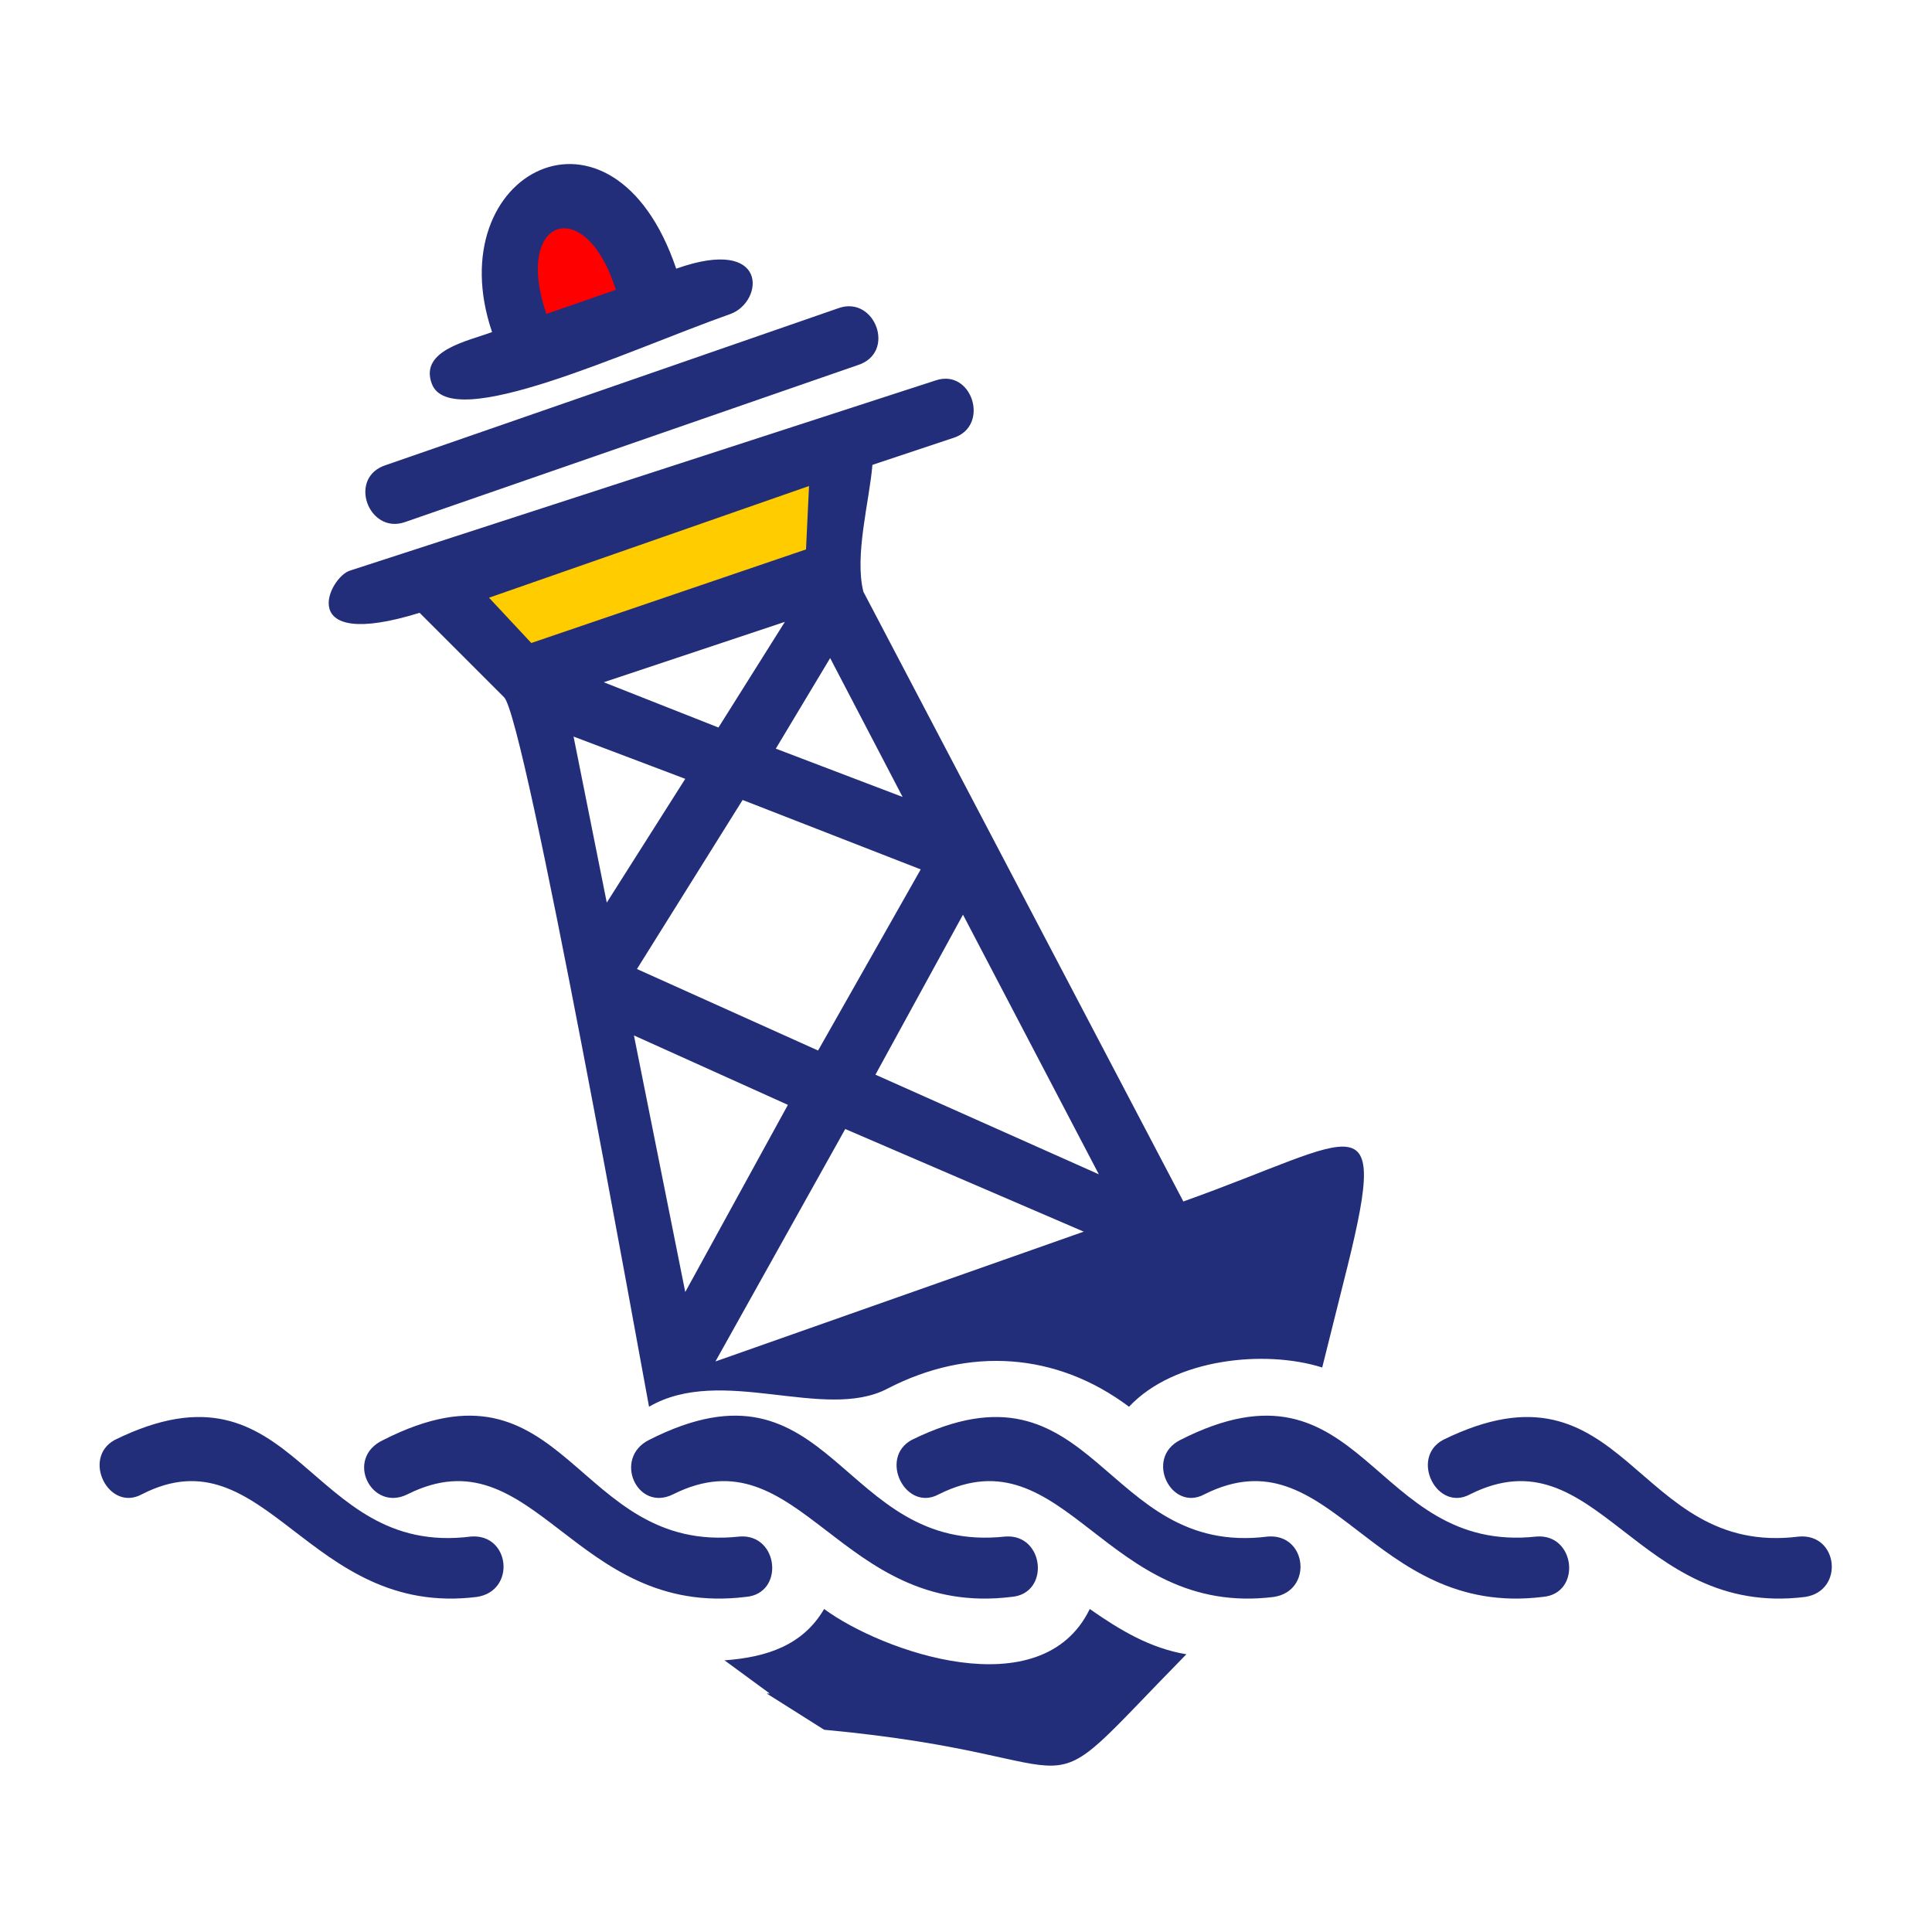 <?xml version="1.0" ?><svg id="Layer_1" style="enable-background:new 0 0 64 64;" version="1.1" viewBox="0 0 64 64" xml:space="preserve" xmlns="http://www.w3.org/2000/svg" xmlns:xlink="http://www.w3.org/1999/xlink"><style type="text/css">
	.st0{fill-rule:evenodd;clip-rule:evenodd;fill:#389BDC;}
	.st1{fill-rule:evenodd;clip-rule:evenodd;fill:#FF9933;}
	.st2{fill-rule:evenodd;clip-rule:evenodd;fill:#FFFFCC;}
	.st3{fill-rule:evenodd;clip-rule:evenodd;fill:#EBD79F;}
	.st4{fill-rule:evenodd;clip-rule:evenodd;fill:#FF0000;}
	.st5{fill-rule:evenodd;clip-rule:evenodd;fill:#232E7A;}
	.st6{fill-rule:evenodd;clip-rule:evenodd;fill:#E6E6E6;}
	.st7{fill-rule:evenodd;clip-rule:evenodd;fill:#DE9800;}
	.st8{fill-rule:evenodd;clip-rule:evenodd;fill:#00FFFF;}
	.st9{fill-rule:evenodd;clip-rule:evenodd;fill:#FFCC00;}
	.st10{fill-rule:evenodd;clip-rule:evenodd;fill:#FF3399;}
	.st11{fill-rule:evenodd;clip-rule:evenodd;fill:#6666CC;}
	.st12{fill-rule:evenodd;clip-rule:evenodd;fill:#BA8E8E;}
</style><g><path class="st4" d="M20.7,10.1l-2.3,0.8c-0.3,0.1-0.7-0.1-0.8-0.4c-1.4-3.9,2.1-5.2,3.5-1.2C21.2,9.7,21,10,20.7,10.1z"/><path class="st9" d="M26.9,18.8l-9.1,3.1c-0.2,0.1-0.5,0-0.6-0.1l-1.4-1.5c-0.1-0.2-0.2-0.4-0.2-0.6c0-0.2,0.2-0.4,0.4-0.4   l10.6-3.7c0.2-0.1,0.4,0,0.6,0.1c0.2,0.1,0.2,0.3,0.2,0.5l-0.1,2.1C27.3,18.5,27.1,18.7,26.9,18.8z"/><path class="st5" d="M4.7,49.5c-1.1,0.6-2-1.2-0.9-1.8c6.1-3,6.3,3.9,11.8,3.2c1.3-0.1,1.5,1.8,0.2,2C10.2,53.6,8.8,47.4,4.7,49.5   L4.7,49.5z M48.7,49.5c-1.1,0.6-2-1.2-0.9-1.8c6.1-3,6.3,3.9,11.8,3.2c1.3-0.1,1.5,1.8,0.2,2C54.2,53.6,52.9,47.4,48.7,49.5   L48.7,49.5z M39.9,49.5c4.2-2.1,5.5,4.1,11.2,3.4c1.3-0.1,1.1-2.1-0.2-2c-5.5,0.6-5.7-6.3-11.8-3.2C37.9,48.3,38.8,50.1,39.9,49.5   L39.9,49.5z M31.1,49.5c-1.1,0.6-2-1.2-0.9-1.8c6.1-3,6.3,3.9,11.8,3.2c1.3-0.1,1.5,1.8,0.2,2C36.6,53.6,35.3,47.4,31.1,49.5   L31.1,49.5z M22.3,49.5c4.2-2.1,5.5,4.1,11.2,3.4c1.3-0.1,1.1-2.1-0.2-2c-5.5,0.6-5.7-6.3-11.8-3.2C20.3,48.3,21.1,50.1,22.3,49.5   L22.3,49.5z M13.5,49.5c4.2-2.1,5.5,4.1,11.2,3.4c1.3-0.1,1.1-2.1-0.2-2c-5.5,0.6-5.7-6.3-11.8-3.2C11.4,48.3,12.3,50.1,13.5,49.5   L13.5,49.5z M28.9,15.4l2.7-0.9c1.2-0.4,0.6-2.3-0.6-1.9l-19.4,6.3c-0.7,0.2-1.9,2.7,2.3,1.4l2.8,2.8c0.7,0.7,4.5,21.9,4.8,23.5   c2.4-1.4,5.8,0.5,7.9-0.6c2.7-1.4,5.6-1.2,8,0.6c1.5-1.6,4.5-1.9,6.4-1.3l0.7-2.8h0c1.6-6.3,0.6-4.8-5.3-2.7L28.6,19.6   C28.3,18.4,28.8,16.6,28.9,15.4L28.9,15.4z M39.3,54.8c-5.5,5.6-2.3,3.4-12,2.5l-1.9-1.2l0.1,0L24,55c1.4-0.1,2.6-0.5,3.3-1.7   c1.9,1.4,7.2,3.3,8.8,0C37.1,54,38.1,54.6,39.3,54.8L39.3,54.8z M17.6,21.3l-1.4-1.5l10.6-3.7l-0.1,2.1L17.6,21.3L17.6,21.3z    M26,20.6l-2.2,3.5L20,22.6L26,20.6L26,20.6z M18.1,10.4l2.3-0.8C19.4,6.4,17,7.2,18.1,10.4L18.1,10.4z M16.3,11   c-1.8-5.3,4-8.3,6.1-2.1c3.1-1.1,2.9,1.1,1.8,1.5c-3.4,1.2-9.3,4-9.9,2.3C13.9,11.6,15.5,11.3,16.3,11L16.3,11z M13.4,17.3   c-1.2,0.4-1.9-1.5-0.6-1.9l15-5.2c1.2-0.4,1.9,1.5,0.6,1.9L13.4,17.3L13.4,17.3z M31.9,30.3l4.5,8.6L29,35.6L31.9,30.3L31.9,30.3z    M28,37.4l-4.3,7.7l12.2-4.3L28,37.4L28,37.4z M22.7,42.8L21,34.3l5.1,2.3L22.7,42.8L22.7,42.8z M27.1,34.8l-6-2.7l3.5-5.6l5.9,2.3   L27.1,34.8L27.1,34.8z M27.5,21.8l2.4,4.6l-4.2-1.6L27.5,21.8L27.5,21.8z M20.1,29.9l-1.1-5.5l3.7,1.4L20.1,29.9z"/></g></svg>